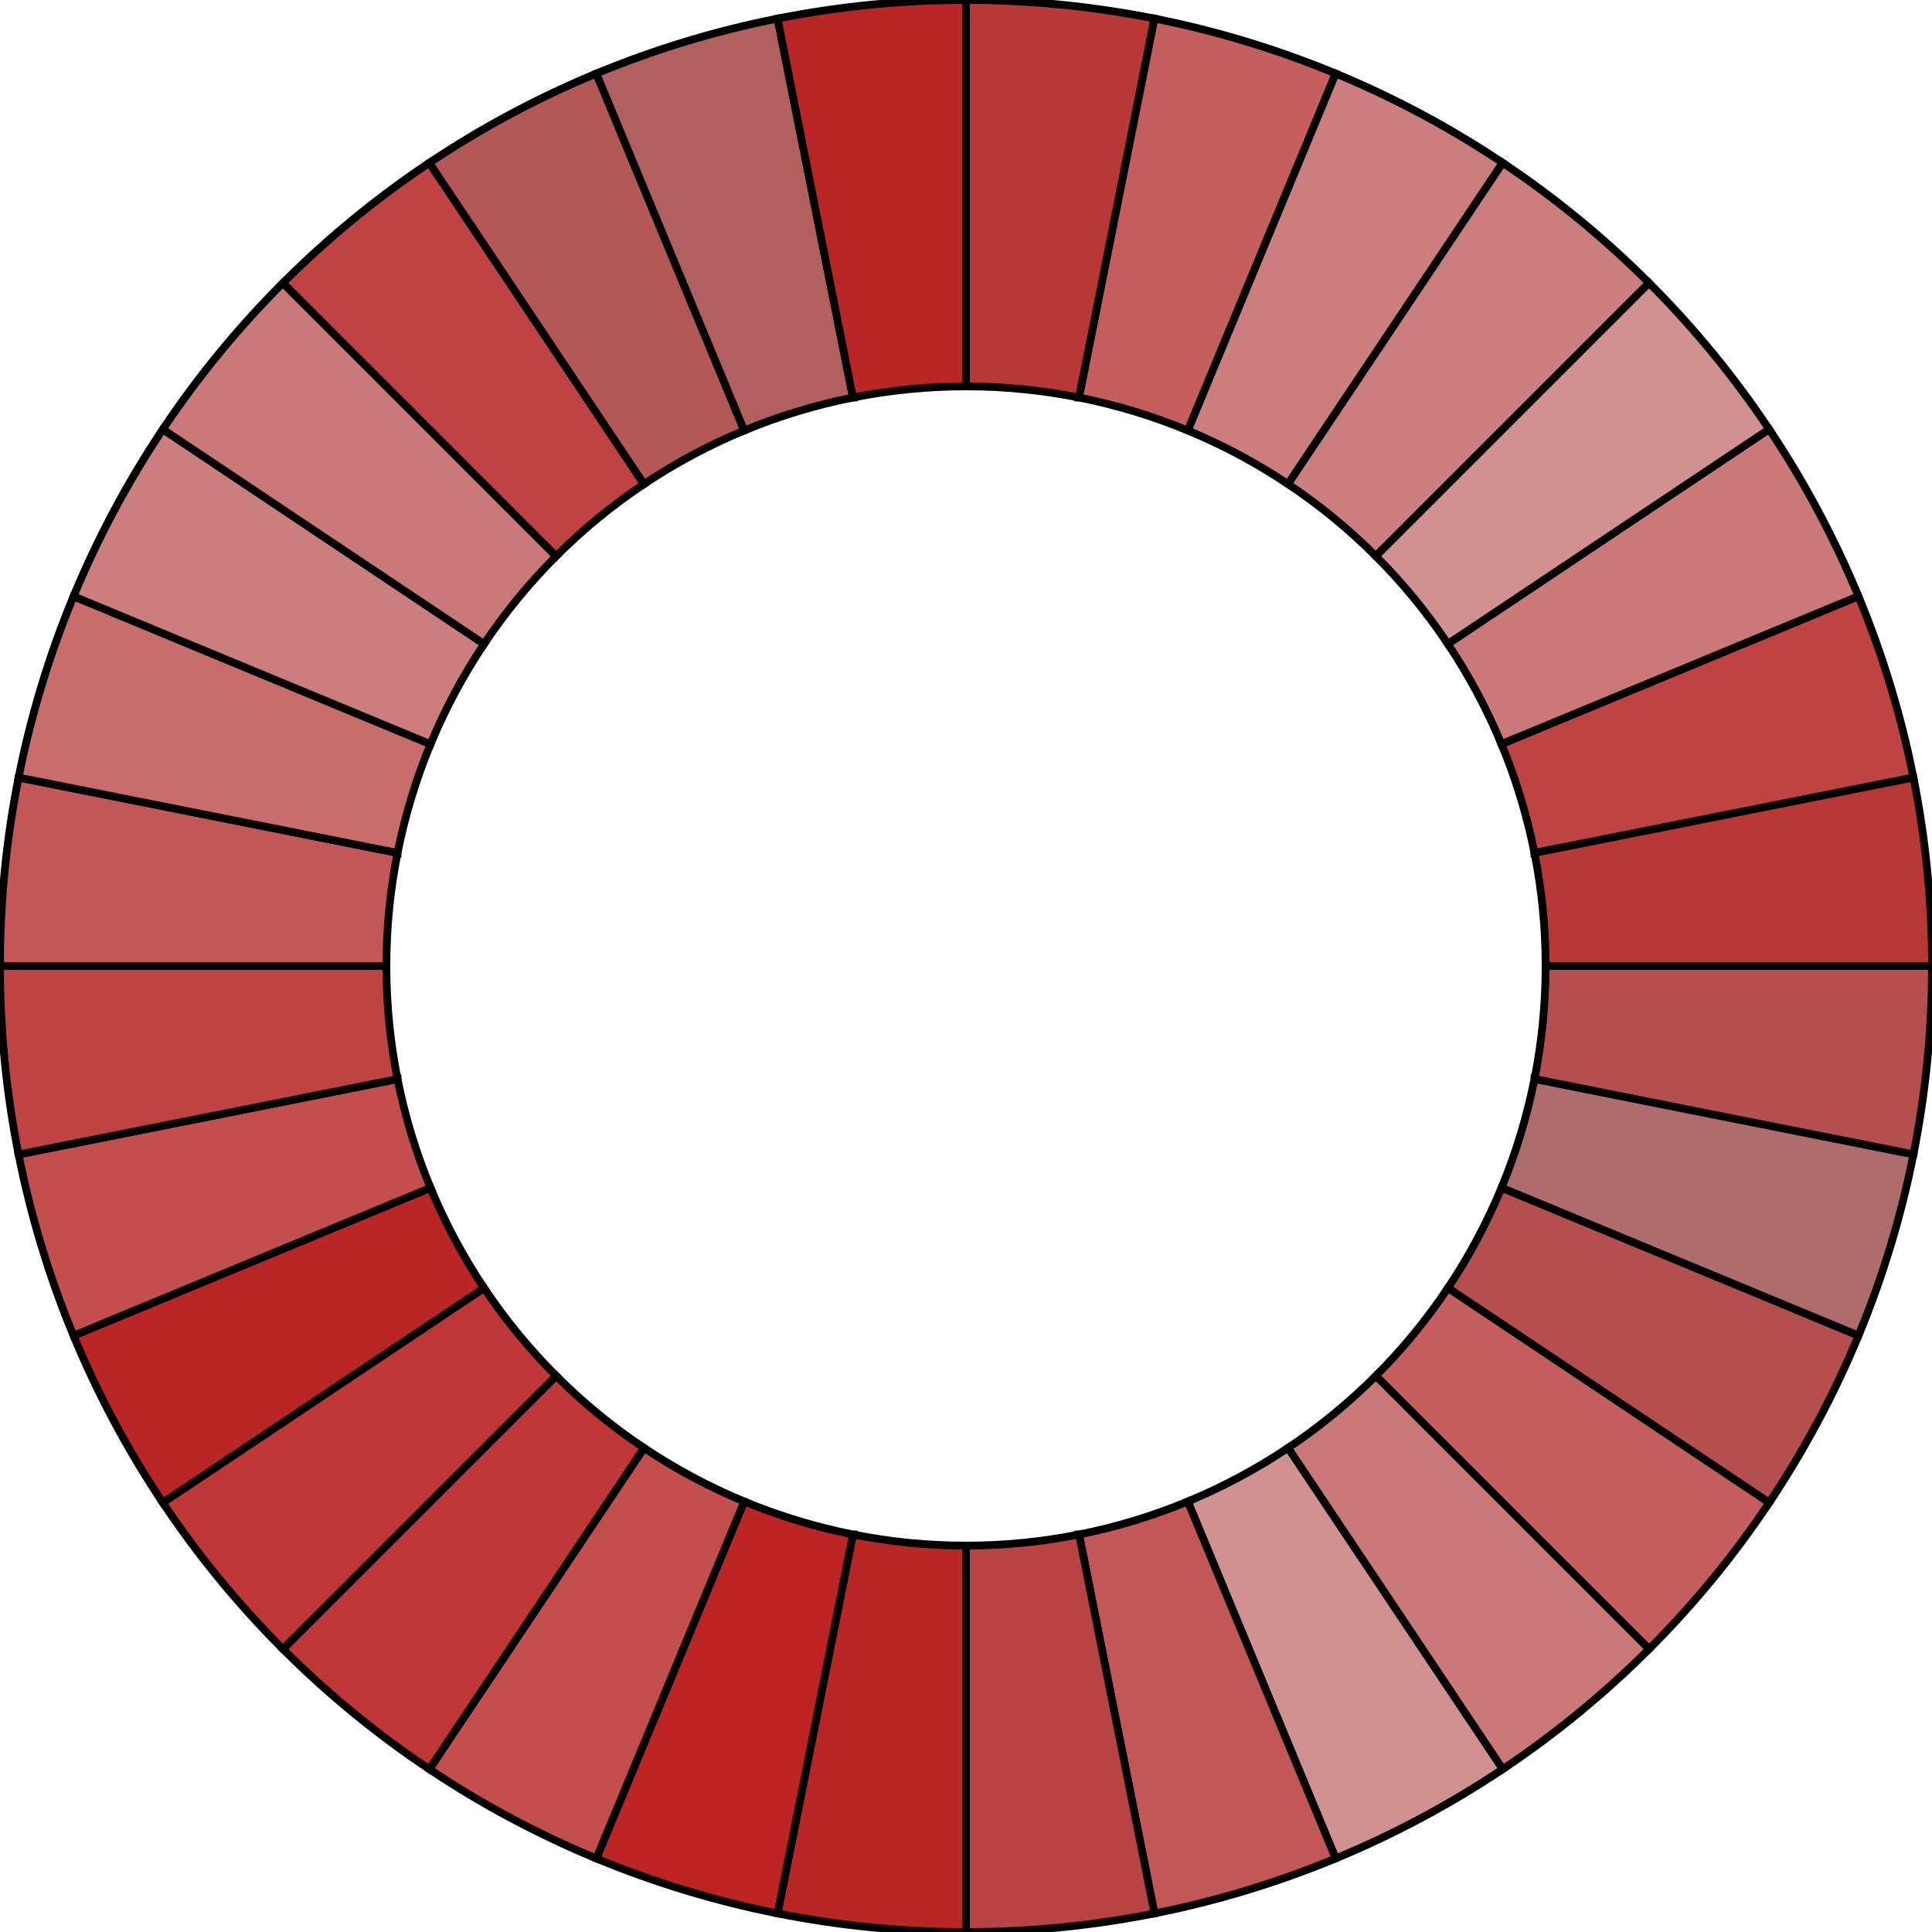 <?xml version="1.0" encoding="UTF-8"?>
<!DOCTYPE svg PUBLIC "-//W3C//DTD SVG 1.1//EN"
    "http://www.w3.org/Graphics/SVG/1.1/DTD/svg11.dtd"><svg stroke="rgb(0,0,0)" xmlns="http://www.w3.org/2000/svg" font-size="1" width="800" stroke-opacity="1" xmlns:xlink="http://www.w3.org/1999/xlink" viewBox="0.0 0.0 800.0 800.0" height="800" version="1.1"><defs></defs><g fill="rgb(181,78,78)" stroke="rgb(0,0,0)" stroke-linecap="butt" stroke-width="3.2" stroke-miterlimit="10.0" fill-opacity="1.0" stroke-opacity="1.0" stroke-linejoin="miter"><path d="M 635.389,446.822 l 156.926,31.215 c 5.112,-25.698 7.686,-51.835 7.686 -78.036l -160,-0 c -0,15.721 -1.545,31.403 -4.612 46.822Z"/></g><g fill="rgb(174,108,108)" stroke="rgb(0,0,0)" stroke-linecap="butt" stroke-width="3.2" stroke-miterlimit="10.0" fill-opacity="1.0" stroke-opacity="1.0" stroke-linejoin="miter"><path d="M 621.731,491.844 l 147.821,61.229 c 10.027,-24.207 17.651,-49.34 22.762 -75.037l -156.926,-31.215 c -3.067,15.418 -7.641,30.498 -13.657 45.022Z"/></g><g fill="rgb(181,78,78)" stroke="rgb(0,0,0)" stroke-linecap="butt" stroke-width="3.2" stroke-miterlimit="10.0" fill-opacity="1.0" stroke-opacity="1.0" stroke-linejoin="miter"><path d="M 599.553,533.337 l 133.035,88.891 c 14.556,-21.785 26.937,-44.948 36.964 -69.155l -147.821,-61.229 c -6.016,14.524 -13.444,28.422 -22.178 41.493Z"/></g><g fill="rgb(197,95,95)" stroke="rgb(0,0,0)" stroke-linecap="butt" stroke-width="3.2" stroke-miterlimit="10.0" fill-opacity="1.0" stroke-opacity="1.0" stroke-linejoin="miter"><path d="M 569.706,569.706 l 113.137,113.137 c 18.527,-18.527 35.189,-38.829 49.745 -60.615l -133.035,-88.891 c -8.734,13.071 -18.731,25.253 -29.847 36.369Z"/></g><g fill="rgb(203,120,120)" stroke="rgb(0,0,0)" stroke-linecap="butt" stroke-width="3.2" stroke-miterlimit="10.0" fill-opacity="1.0" stroke-opacity="1.0" stroke-linejoin="miter"><path d="M 533.337,599.553 l 88.891,133.035 c 21.785,-14.556 42.088,-31.218 60.615 -49.745l -113.137,-113.137 c -11.116,11.116 -23.298,21.113 -36.369 29.847Z"/></g><g fill="rgb(210,145,145)" stroke="rgb(0,0,0)" stroke-linecap="butt" stroke-width="3.2" stroke-miterlimit="10.0" fill-opacity="1.0" stroke-opacity="1.0" stroke-linejoin="miter"><path d="M 491.844,621.731 l 61.229,147.821 c 24.207,-10.027 47.369,-22.407 69.155 -36.964l -88.891,-133.035 c -13.071,8.734 -26.969,16.162 -41.493 22.178Z"/></g><g fill="rgb(195,87,87)" stroke="rgb(0,0,0)" stroke-linecap="butt" stroke-width="3.2" stroke-miterlimit="10.0" fill-opacity="1.0" stroke-opacity="1.0" stroke-linejoin="miter"><path d="M 446.822,635.389 l 31.215,156.926 c 25.698,-5.112 50.831,-12.736 75.037 -22.762l -61.229,-147.821 c -14.524,6.016 -29.604,10.59 -45.022 13.657Z"/></g><g fill="rgb(183,67,67)" stroke="rgb(0,0,0)" stroke-linecap="butt" stroke-width="3.2" stroke-miterlimit="10.0" fill-opacity="1.0" stroke-opacity="1.0" stroke-linejoin="miter"><path d="M 400,640 l -0,160 c 26.201,-0 52.339,-2.574 78.036 -7.686l -31.215,-156.926 c -15.418,3.067 -31.101,4.612 -46.822 4.612Z"/></g><g fill="rgb(186,37,37)" stroke="rgb(0,0,0)" stroke-linecap="butt" stroke-width="3.2" stroke-miterlimit="10.0" fill-opacity="1.0" stroke-opacity="1.0" stroke-linejoin="miter"><path d="M 353.178,635.389 l -31.215,156.926 c 25.698,5.112 51.835,7.686 78.036 7.686l 0,-160 c -15.721,-0 -31.403,-1.545 -46.822 -4.612Z"/></g><g fill="rgb(189,37,37)" stroke="rgb(0,0,0)" stroke-linecap="butt" stroke-width="3.2" stroke-miterlimit="10.0" fill-opacity="1.0" stroke-opacity="1.0" stroke-linejoin="miter"><path d="M 308.156,621.731 l -61.229,147.821 c 24.207,10.027 49.34,17.651 75.037 22.762l 31.215,-156.926 c -15.418,-3.067 -30.498,-7.641 -45.022 -13.657Z"/></g><g fill="rgb(194,78,78)" stroke="rgb(0,0,0)" stroke-linecap="butt" stroke-width="3.2" stroke-miterlimit="10.0" fill-opacity="1.0" stroke-opacity="1.0" stroke-linejoin="miter"><path d="M 266.663,599.553 l -88.891,133.035 c 21.785,14.556 44.948,26.937 69.155 36.964l 61.229,-147.821 c -14.524,-6.016 -28.422,-13.444 -41.493 -22.178Z"/></g><g fill="rgb(191,55,55)" stroke="rgb(0,0,0)" stroke-linecap="butt" stroke-width="3.2" stroke-miterlimit="10.0" fill-opacity="1.0" stroke-opacity="1.0" stroke-linejoin="miter"><path d="M 230.294,569.706 l -113.137,113.137 c 18.527,18.527 38.829,35.189 60.615 49.745l 88.891,-133.035 c -13.071,-8.734 -25.253,-18.731 -36.369 -29.847Z"/></g><g fill="rgb(191,55,55)" stroke="rgb(0,0,0)" stroke-linecap="butt" stroke-width="3.2" stroke-miterlimit="10.0" fill-opacity="1.0" stroke-opacity="1.0" stroke-linejoin="miter"><path d="M 200.447,533.337 l -133.035,88.891 c 14.556,21.785 31.218,42.088 49.745 60.615l 113.137,-113.137 c -11.116,-11.116 -21.113,-23.298 -29.847 -36.369Z"/></g><g fill="rgb(186,37,37)" stroke="rgb(0,0,0)" stroke-linecap="butt" stroke-width="3.2" stroke-miterlimit="10.0" fill-opacity="1.0" stroke-opacity="1.0" stroke-linejoin="miter"><path d="M 178.269,491.844 l -147.821,61.229 c 10.027,24.207 22.407,47.369 36.964 69.155l 133.035,-88.891 c -8.734,-13.071 -16.162,-26.969 -22.178 -41.493Z"/></g><g fill="rgb(194,78,78)" stroke="rgb(0,0,0)" stroke-linecap="butt" stroke-width="3.2" stroke-miterlimit="10.0" fill-opacity="1.0" stroke-opacity="1.0" stroke-linejoin="miter"><path d="M 164.612,446.822 l -156.926,31.215 c 5.112,25.698 12.736,50.831 22.762 75.037l 147.821,-61.229 c -6.016,-14.524 -10.59,-29.604 -13.657 -45.022Z"/></g><g fill="rgb(192,67,67)" stroke="rgb(0,0,0)" stroke-linecap="butt" stroke-width="3.2" stroke-miterlimit="10.0" fill-opacity="1.0" stroke-opacity="1.0" stroke-linejoin="miter"><path d="M 160,400 l -160,-0 c 0,26.201 2.574,52.339 7.686 78.036l 156.926,-31.215 c -3.067,-15.418 -4.612,-31.101 -4.612 -46.822Z"/></g><g fill="rgb(195,87,87)" stroke="rgb(0,0,0)" stroke-linecap="butt" stroke-width="3.2" stroke-miterlimit="10.0" fill-opacity="1.0" stroke-opacity="1.0" stroke-linejoin="miter"><path d="M 164.612,353.178 l -156.926,-31.215 c -5.112,25.698 -7.686,51.835 -7.686 78.036l 160,0 c 0,-15.721 1.545,-31.403 4.612 -46.822Z"/></g><g fill="rgb(200,108,108)" stroke="rgb(0,0,0)" stroke-linecap="butt" stroke-width="3.2" stroke-miterlimit="10.0" fill-opacity="1.0" stroke-opacity="1.0" stroke-linejoin="miter"><path d="M 178.269,308.156 l -147.821,-61.229 c -10.027,24.207 -17.651,49.34 -22.762 75.037l 156.926,31.215 c 3.067,-15.418 7.641,-30.498 13.657 -45.022Z"/></g><g fill="rgb(204,126,126)" stroke="rgb(0,0,0)" stroke-linecap="butt" stroke-width="3.2" stroke-miterlimit="10.0" fill-opacity="1.0" stroke-opacity="1.0" stroke-linejoin="miter"><path d="M 200.447,266.663 l -133.035,-88.891 c -14.556,21.785 -26.937,44.948 -36.964 69.155l 147.821,61.229 c 6.016,-14.524 13.444,-28.422 22.178 -41.493Z"/></g><g fill="rgb(203,120,120)" stroke="rgb(0,0,0)" stroke-linecap="butt" stroke-width="3.2" stroke-miterlimit="10.0" fill-opacity="1.0" stroke-opacity="1.0" stroke-linejoin="miter"><path d="M 230.294,230.294 l -113.137,-113.137 c -18.527,18.527 -35.189,38.829 -49.745 60.615l 133.035,88.891 c 8.734,-13.071 18.731,-25.253 29.847 -36.369Z"/></g><g fill="rgb(192,67,67)" stroke="rgb(0,0,0)" stroke-linecap="butt" stroke-width="3.2" stroke-miterlimit="10.0" fill-opacity="1.0" stroke-opacity="1.0" stroke-linejoin="miter"><path d="M 266.663,200.447 l -88.891,-133.035 c -21.785,14.556 -42.088,31.218 -60.615 49.745l 113.137,113.137 c 11.116,-11.116 23.298,-21.113 36.369 -29.847Z"/></g><g fill="rgb(179,87,87)" stroke="rgb(0,0,0)" stroke-linecap="butt" stroke-width="3.2" stroke-miterlimit="10.0" fill-opacity="1.0" stroke-opacity="1.0" stroke-linejoin="miter"><path d="M 308.156,178.269 l -61.229,-147.821 c -24.207,10.027 -47.369,22.407 -69.155 36.964l 88.891,133.035 c 13.071,-8.734 26.969,-16.162 41.493 -22.178Z"/></g><g fill="rgb(178,95,95)" stroke="rgb(0,0,0)" stroke-linecap="butt" stroke-width="3.2" stroke-miterlimit="10.0" fill-opacity="1.0" stroke-opacity="1.0" stroke-linejoin="miter"><path d="M 353.178,164.612 l -31.215,-156.926 c -25.698,5.112 -50.831,12.736 -75.037 22.762l 61.229,147.821 c 14.524,-6.016 29.604,-10.59 45.022 -13.657Z"/></g><g fill="rgb(186,37,37)" stroke="rgb(0,0,0)" stroke-linecap="butt" stroke-width="3.2" stroke-miterlimit="10.0" fill-opacity="1.0" stroke-opacity="1.0" stroke-linejoin="miter"><path d="M 400,160 l 0,-160 c -26.201,0 -52.339,2.574 -78.036 7.686l 31.215,156.926 c 15.418,-3.067 31.101,-4.612 46.822 -4.612Z"/></g><g fill="rgb(184,55,55)" stroke="rgb(0,0,0)" stroke-linecap="butt" stroke-width="3.2" stroke-miterlimit="10.0" fill-opacity="1.0" stroke-opacity="1.0" stroke-linejoin="miter"><path d="M 446.822,164.612 l 31.215,-156.926 c -25.698,-5.112 -51.835,-7.686 -78.036 -7.686l -0,160 c 15.721,0 31.403,1.545 46.822 4.612Z"/></g><g fill="rgb(197,95,95)" stroke="rgb(0,0,0)" stroke-linecap="butt" stroke-width="3.2" stroke-miterlimit="10.0" fill-opacity="1.0" stroke-opacity="1.0" stroke-linejoin="miter"><path d="M 491.844,178.269 l 61.229,-147.821 c -24.207,-10.027 -49.34,-17.651 -75.037 -22.762l -31.215,156.926 c 15.418,3.067 30.498,7.641 45.022 13.657Z"/></g><g fill="rgb(204,126,126)" stroke="rgb(0,0,0)" stroke-linecap="butt" stroke-width="3.2" stroke-miterlimit="10.0" fill-opacity="1.0" stroke-opacity="1.0" stroke-linejoin="miter"><path d="M 533.337,200.447 l 88.891,-133.035 c -21.785,-14.556 -44.948,-26.937 -69.155 -36.964l -61.229,147.821 c 14.524,6.016 28.422,13.444 41.493 22.178Z"/></g><g fill="rgb(204,126,126)" stroke="rgb(0,0,0)" stroke-linecap="butt" stroke-width="3.2" stroke-miterlimit="10.0" fill-opacity="1.0" stroke-opacity="1.0" stroke-linejoin="miter"><path d="M 569.706,230.294 l 113.137,-113.137 c -18.527,-18.527 -38.829,-35.189 -60.615 -49.745l -88.891,133.035 c 13.071,8.734 25.253,18.731 36.369 29.847Z"/></g><g fill="rgb(210,145,145)" stroke="rgb(0,0,0)" stroke-linecap="butt" stroke-width="3.2" stroke-miterlimit="10.0" fill-opacity="1.0" stroke-opacity="1.0" stroke-linejoin="miter"><path d="M 599.553,266.663 l 133.035,-88.891 c -14.556,-21.785 -31.218,-42.088 -49.745 -60.615l -113.137,113.137 c 11.116,11.116 21.113,23.298 29.847 36.369Z"/></g><g fill="rgb(203,120,120)" stroke="rgb(0,0,0)" stroke-linecap="butt" stroke-width="3.2" stroke-miterlimit="10.0" fill-opacity="1.0" stroke-opacity="1.0" stroke-linejoin="miter"><path d="M 621.731,308.156 l 147.821,-61.229 c -10.027,-24.207 -22.407,-47.369 -36.964 -69.155l -133.035,88.891 c 8.734,13.071 16.162,26.969 22.178 41.493Z"/></g><g fill="rgb(192,67,67)" stroke="rgb(0,0,0)" stroke-linecap="butt" stroke-width="3.2" stroke-miterlimit="10.0" fill-opacity="1.0" stroke-opacity="1.0" stroke-linejoin="miter"><path d="M 635.389,353.178 l 156.926,-31.215 c -5.112,-25.698 -12.736,-50.831 -22.762 -75.037l -147.821,61.229 c 6.016,14.524 10.59,29.604 13.657 45.022Z"/></g><g fill="rgb(184,55,55)" stroke="rgb(0,0,0)" stroke-linecap="butt" stroke-width="3.2" stroke-miterlimit="10.0" fill-opacity="1.0" stroke-opacity="1.0" stroke-linejoin="miter"><path d="M 640,400 h 160 c -0,-26.201 -2.574,-52.339 -7.686 -78.036l -156.926,31.215 c 3.067,15.418 4.612,31.101 4.612 46.822Z"/></g></svg>